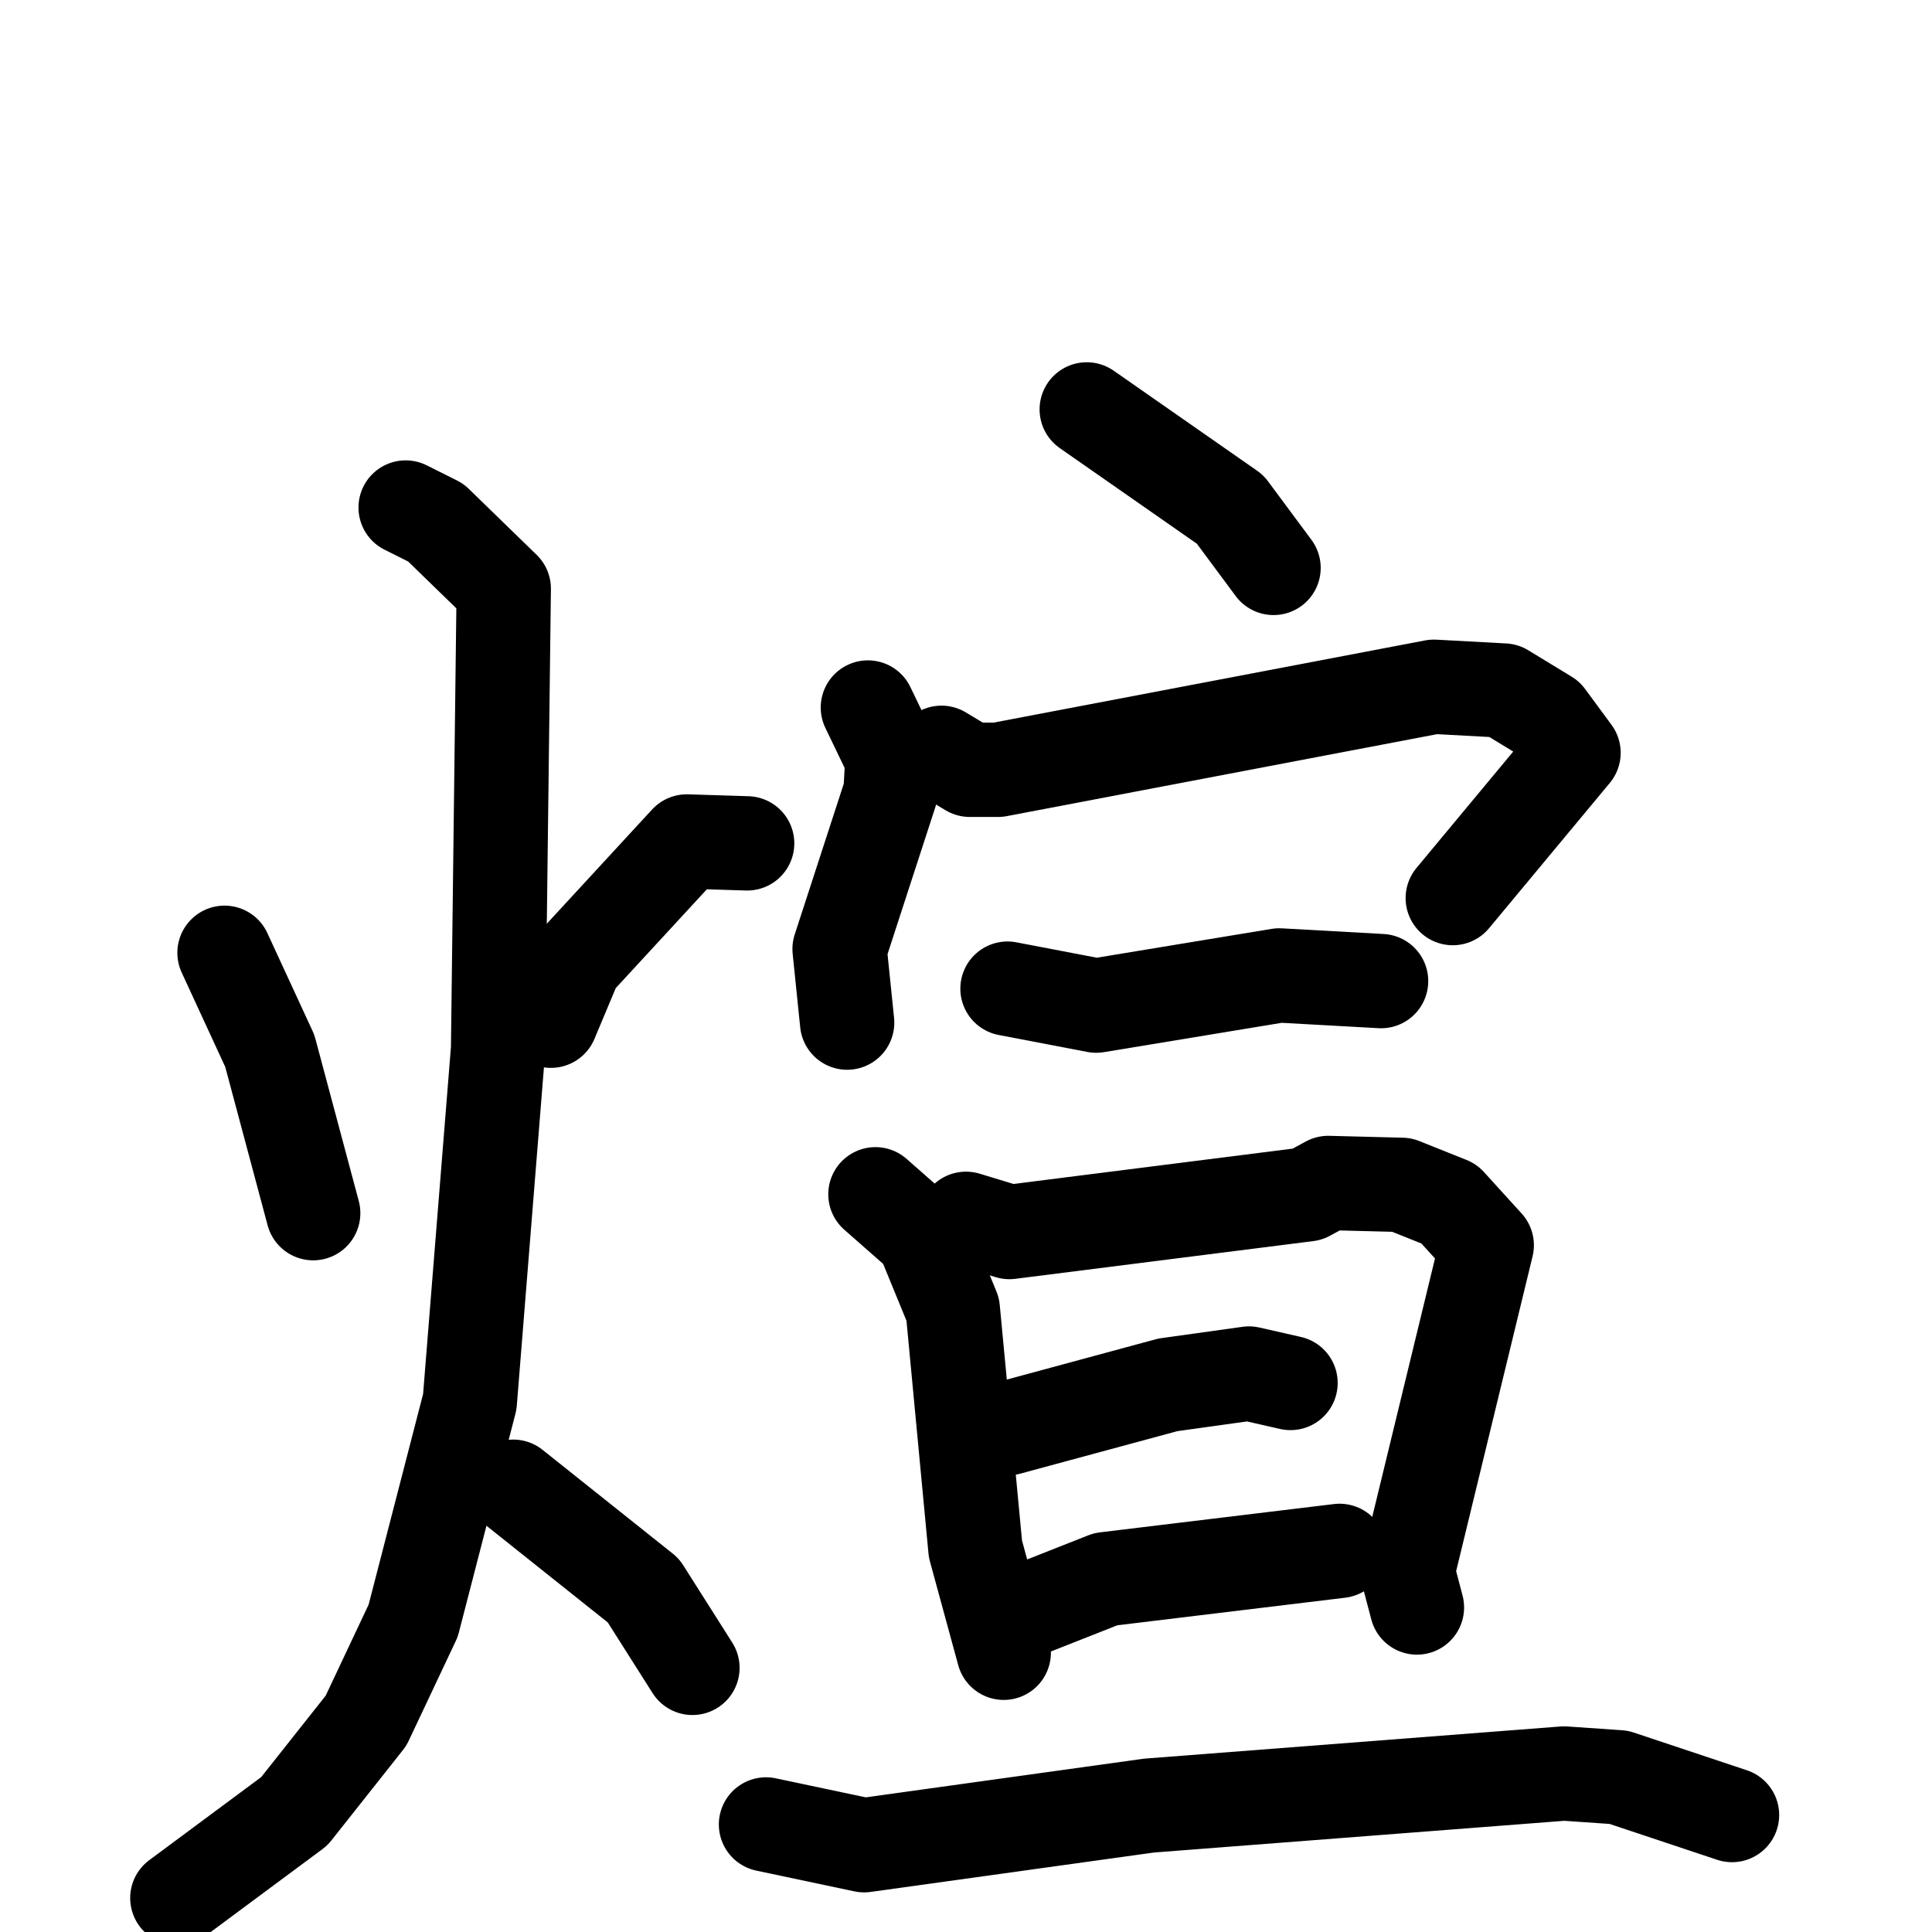 <svg xmlns="http://www.w3.org/2000/svg" viewBox="0 0 1024 1024">
  <g style="fill:none;stroke:#000000;stroke-width:50;stroke-linecap:round;stroke-linejoin:round;" transform="scale(1, 1) translate(0, 0)">
    <path d="M 119.0,505.0 L 143.0,557.0 L 166.0,643.0"/>
    <path d="M 396.0,447.0 L 364.0,446.0 L 305.0,510.0 L 292.0,541.0"/>
    <path d="M 215.0,269.0 L 231.0,277.0 L 267.0,312.0 L 264.0,556.0 L 249.0,743.0 L 219.0,859.0 L 194.0,912.0 L 156.0,960.0 L 94.0,1006.0"/>
    <path d="M 272.0,788.0 L 341.0,843.0 L 367.0,884.0"/>
    <path d="M 576.0,217.0 L 652.0,270.0 L 675.0,301.0"/>
    <path d="M 460.0,375.0 L 473.0,402.0 L 472.0,420.0 L 445.0,503.0 L 449.0,542.0"/>
    <path d="M 499.0,399.0 L 514.0,408.0 L 529.0,408.0 L 760.0,364.0 L 797.0,366.0 L 820.0,380.0 L 834.0,399.0 L 770.0,476.0"/>
    <path d="M 534.0,524.0 L 581.0,533.0 L 678.0,517.0 L 732.0,520.0"/>
    <path d="M 464.0,633.0 L 489.0,655.0 L 505.0,694.0 L 517.0,821.0 L 532.0,876.0"/>
    <path d="M 512.0,646.0 L 535.0,653.0 L 693.0,633.0 L 704.0,627.0 L 743.0,628.0 L 768.0,638.0 L 788.0,660.0 L 746.0,833.0 L 751.0,852.0"/>
    <path d="M 534.0,757.0 L 619.0,734.0 L 662.0,728.0 L 684.0,733.0"/>
    <path d="M 548.0,852.0 L 586.0,837.0 L 710.0,822.0"/>
    <path d="M 406.0,967.0 L 458.0,978.0 L 609.0,957.0 L 829.0,940.0 L 858.0,942.0 L 918.0,962.0"/>
  </g>
</svg>
